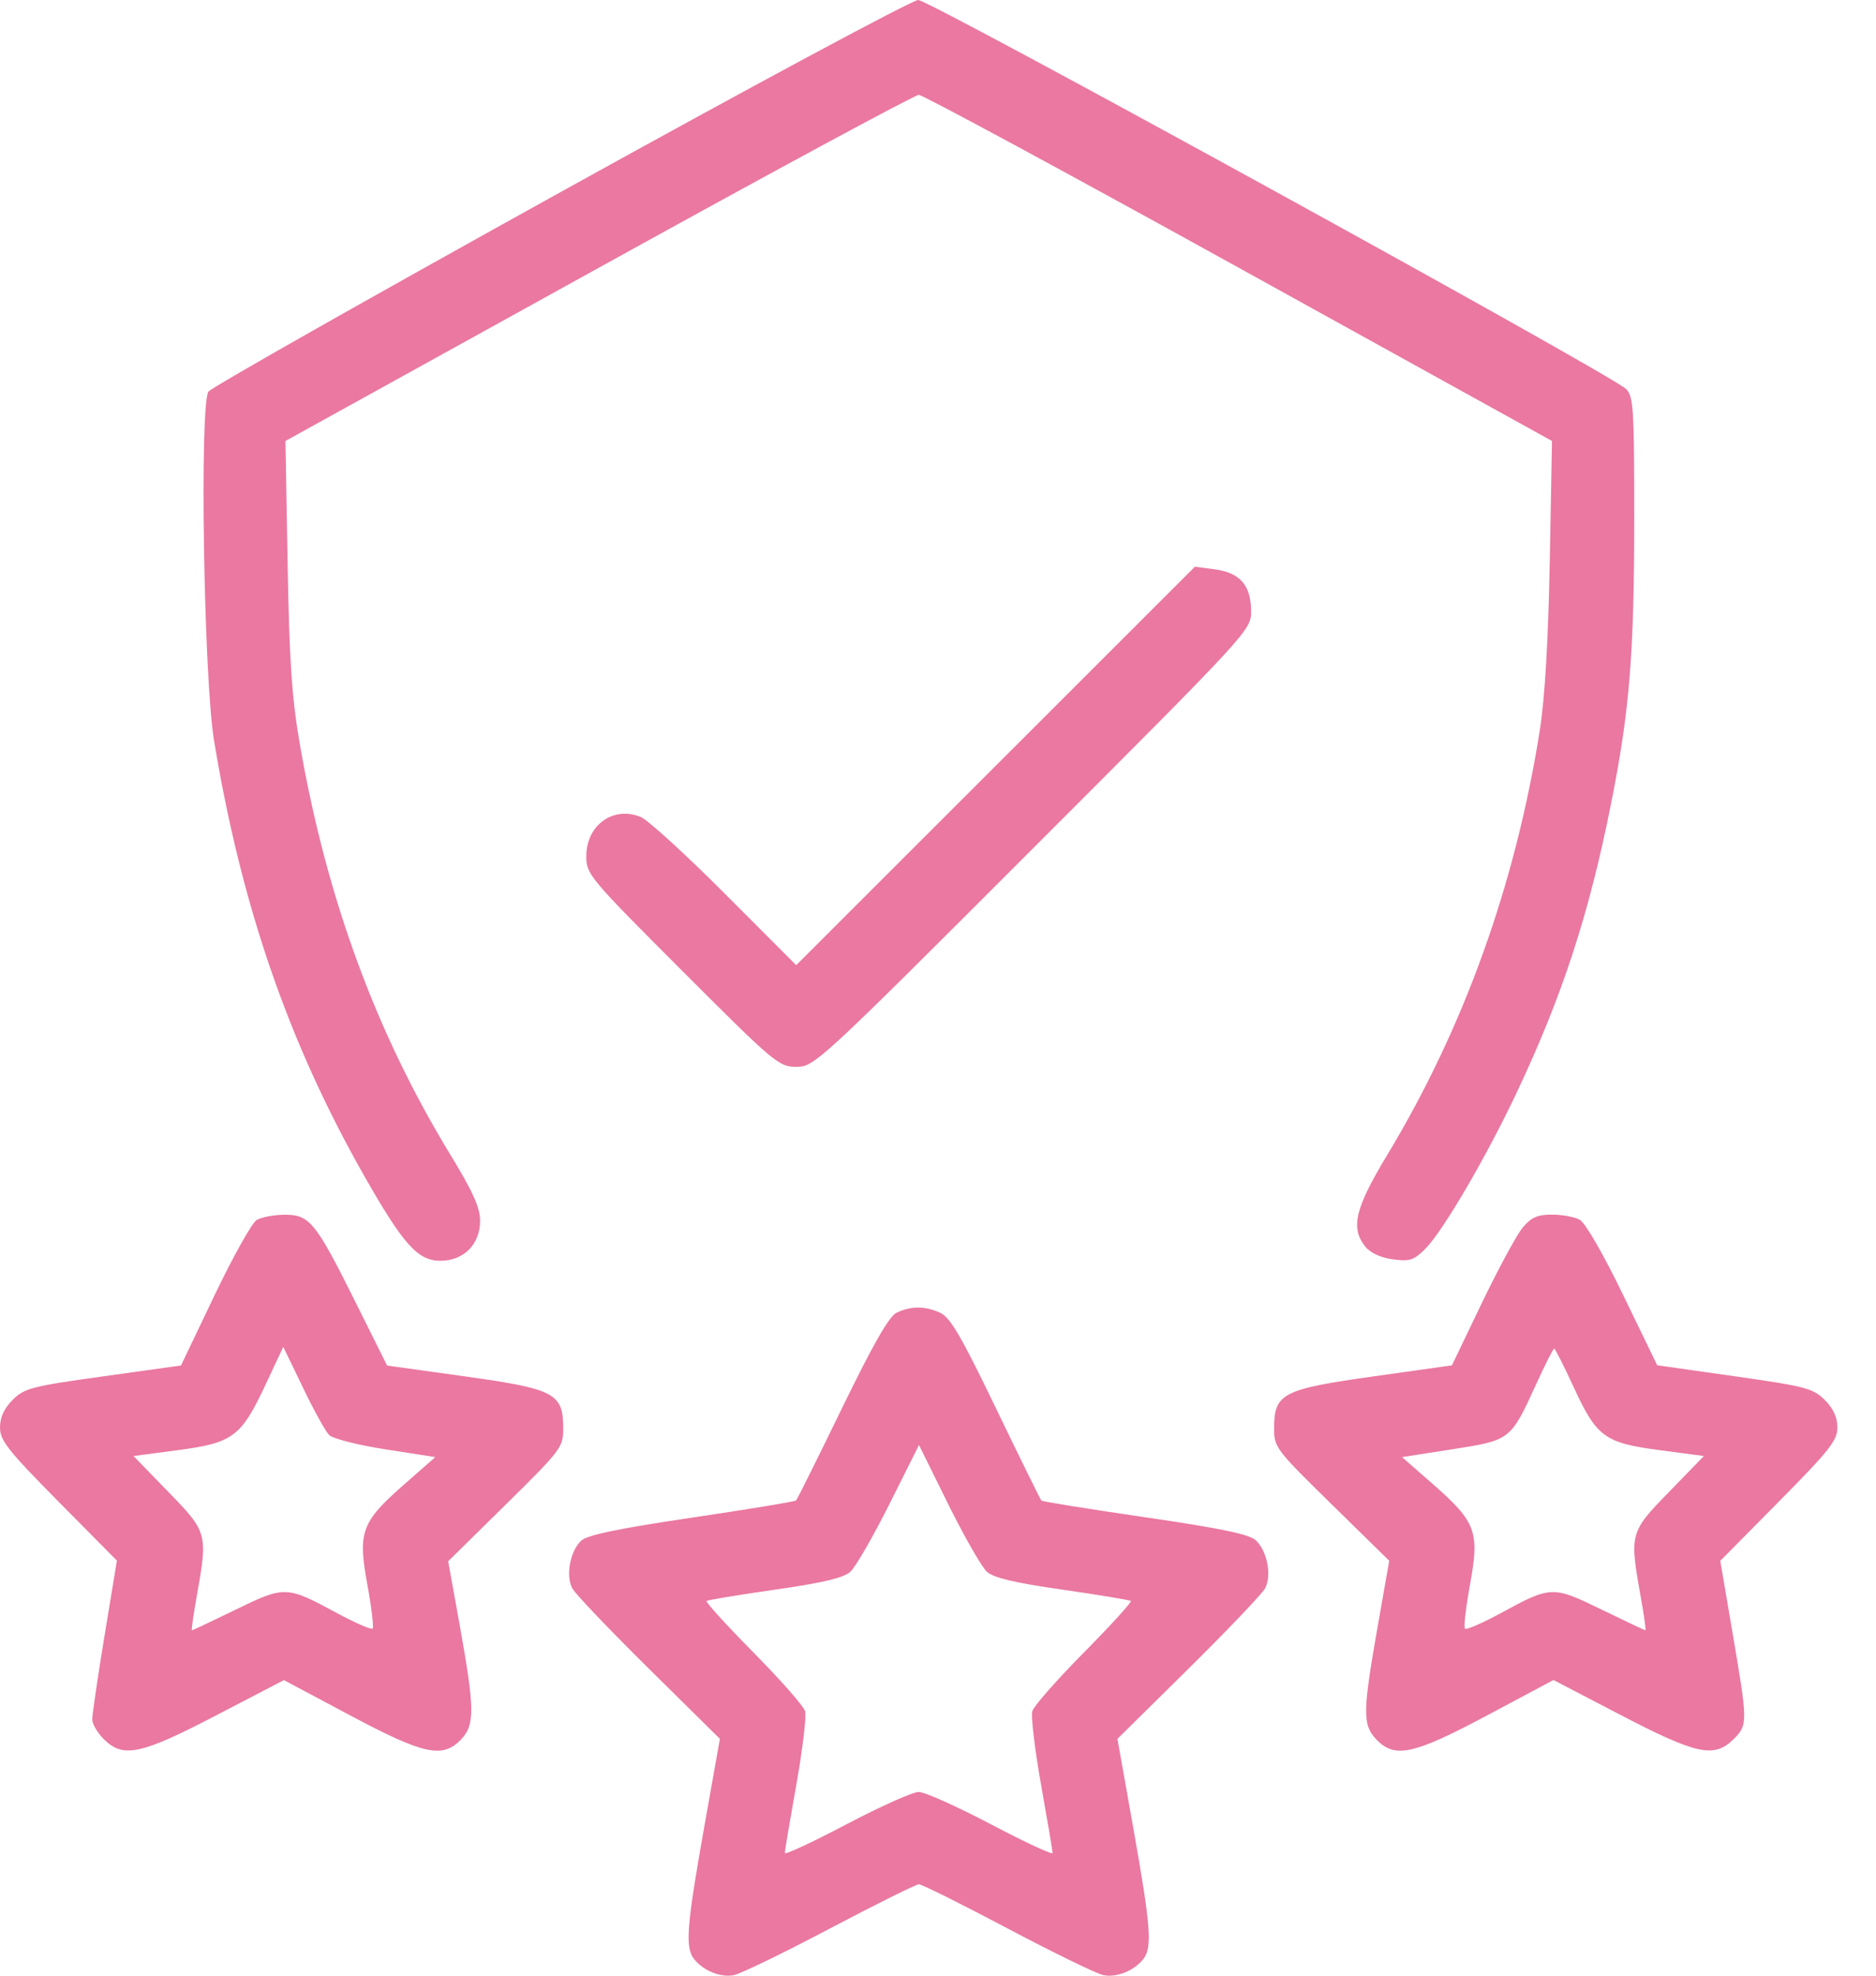 <svg width="38" height="40" viewBox="0 0 38 40" fill="none" xmlns="http://www.w3.org/2000/svg">
<path fill-rule="evenodd" clip-rule="evenodd" d="M11.362 3.885C7.504 6.021 4.292 7.84 4.224 7.927C4.04 8.164 4.126 13.724 4.335 14.989C4.883 18.317 5.838 21.092 7.359 23.774C8.167 25.197 8.46 25.526 8.922 25.526C9.394 25.526 9.725 25.192 9.725 24.717C9.725 24.45 9.58 24.127 9.114 23.364C7.608 20.893 6.607 18.156 6.07 15.046C5.911 14.127 5.86 13.366 5.826 11.406L5.782 8.928L12.122 5.425C15.609 3.498 18.529 1.921 18.611 1.921C18.693 1.921 21.612 3.498 25.099 5.425L31.437 8.928L31.392 11.359C31.362 12.953 31.293 14.129 31.192 14.773C30.698 17.903 29.653 20.812 28.098 23.386C27.445 24.466 27.351 24.863 27.657 25.241C27.759 25.367 27.971 25.465 28.214 25.497C28.557 25.543 28.639 25.516 28.874 25.281C29.227 24.927 30.103 23.431 30.719 22.127C31.645 20.169 32.187 18.512 32.634 16.269C33.011 14.379 33.103 13.239 33.103 10.455C33.103 8.27 33.087 8.024 32.938 7.876C32.644 7.585 18.831 -0.003 18.599 6.30014e-07C18.476 0.001 15.219 1.75 11.362 3.885ZM20.166 15.507L16.128 19.541L14.685 18.096C13.891 17.3 13.124 16.602 12.981 16.542C12.423 16.311 11.876 16.704 11.876 17.336C11.876 17.702 11.933 17.77 13.819 19.656C15.693 21.53 15.775 21.599 16.132 21.599C16.496 21.599 16.579 21.522 20.922 17.179C25.325 12.777 25.342 12.758 25.342 12.374C25.342 11.854 25.118 11.595 24.608 11.527L24.204 11.473L20.166 15.507ZM5.201 24.699C5.105 24.755 4.72 25.441 4.346 26.224L3.666 27.646L2.09 27.866C0.641 28.067 0.494 28.106 0.257 28.341C0.082 28.516 0 28.695 0 28.901C0 29.164 0.157 29.363 1.184 30.401L2.368 31.597L2.117 33.12C1.979 33.958 1.868 34.719 1.868 34.812C1.869 34.904 1.974 35.083 2.1 35.209C2.492 35.602 2.849 35.527 4.384 34.727L5.751 34.016L7.087 34.727C8.594 35.53 8.971 35.61 9.347 35.209C9.621 34.918 9.615 34.586 9.31 32.893L9.078 31.61L10.244 30.462C11.377 29.346 11.409 29.302 11.409 28.912C11.408 28.21 11.236 28.12 9.412 27.866L7.841 27.647L7.184 26.329C6.388 24.735 6.269 24.59 5.758 24.594C5.548 24.596 5.298 24.643 5.201 24.699ZM30.844 24.853C30.724 24.997 30.352 25.683 30.017 26.379L29.41 27.643L27.82 27.867C25.977 28.126 25.81 28.213 25.808 28.912C25.807 29.303 25.838 29.344 26.974 30.457L28.14 31.6L27.905 32.935C27.603 34.649 27.599 34.92 27.872 35.21C28.247 35.61 28.624 35.529 30.131 34.726L31.467 34.014L32.835 34.726C34.372 35.526 34.726 35.601 35.118 35.209C35.404 34.923 35.404 34.874 35.097 33.076L34.846 31.601L36.032 30.402C37.06 29.363 37.218 29.164 37.218 28.901C37.218 28.695 37.136 28.516 36.961 28.342C36.725 28.108 36.571 28.068 35.136 27.864L33.568 27.641L32.878 26.218C32.472 25.381 32.11 24.754 31.997 24.694C31.892 24.637 31.639 24.591 31.434 24.591C31.142 24.591 31.016 24.647 30.844 24.853ZM18.16 26.578C18.008 26.651 17.683 27.221 17.056 28.509C16.567 29.514 16.149 30.355 16.126 30.378C16.103 30.401 15.154 30.558 14.017 30.726C12.533 30.946 11.9 31.077 11.775 31.191C11.55 31.394 11.454 31.901 11.592 32.158C11.65 32.268 12.347 32.998 13.14 33.781L14.582 35.205L14.258 37.028C13.91 38.991 13.876 39.424 14.053 39.655C14.239 39.897 14.593 40.043 14.865 39.989C15.004 39.961 15.881 39.536 16.812 39.044C17.744 38.553 18.555 38.15 18.614 38.15C18.674 38.15 19.482 38.553 20.41 39.044C21.338 39.535 22.212 39.961 22.352 39.989C22.624 40.043 22.978 39.898 23.165 39.655C23.342 39.424 23.308 38.991 22.959 37.028L22.635 35.205L24.078 33.781C24.87 32.998 25.567 32.268 25.626 32.158C25.765 31.898 25.667 31.393 25.436 31.184C25.3 31.061 24.724 30.942 23.192 30.718C22.059 30.553 21.115 30.401 21.094 30.38C21.073 30.359 20.661 29.521 20.177 28.518C19.468 27.047 19.249 26.672 19.043 26.578C18.736 26.438 18.45 26.438 18.16 26.578ZM6.667 29.054C6.74 29.127 7.254 29.258 7.809 29.344L8.817 29.501L8.183 30.057C7.317 30.818 7.245 31.015 7.441 32.083C7.526 32.545 7.574 32.946 7.547 32.973C7.52 32.999 7.189 32.855 6.811 32.651C5.802 32.106 5.768 32.105 4.776 32.588C4.302 32.819 3.903 33.007 3.888 33.007C3.874 33.007 3.917 32.702 3.983 32.329C4.213 31.049 4.205 31.022 3.409 30.204L2.704 29.479L3.605 29.36C4.719 29.212 4.884 29.089 5.376 28.041L5.738 27.269L6.137 28.095C6.355 28.55 6.594 28.981 6.667 29.054ZM31.874 28.08C32.343 29.096 32.502 29.213 33.618 29.36L34.514 29.479L33.809 30.204C33.012 31.022 33.005 31.049 33.234 32.329C33.301 32.702 33.344 33.007 33.329 33.007C33.315 33.007 32.916 32.819 32.442 32.588C31.45 32.105 31.416 32.106 30.409 32.655C30.033 32.859 29.702 33.004 29.674 32.975C29.645 32.947 29.692 32.545 29.776 32.083C29.973 31.015 29.901 30.818 29.035 30.057L28.4 29.501L29.419 29.342C30.596 29.159 30.598 29.158 31.113 28.032C31.296 27.631 31.462 27.303 31.481 27.303C31.5 27.303 31.677 27.653 31.874 28.08ZM19.991 31.823C20.13 31.946 20.558 32.047 21.524 32.185C22.261 32.291 22.883 32.394 22.906 32.414C22.929 32.435 22.502 32.903 21.957 33.455C21.411 34.006 20.941 34.541 20.91 34.644C20.88 34.748 20.96 35.419 21.088 36.136C21.216 36.853 21.321 37.474 21.321 37.516C21.321 37.558 20.76 37.297 20.074 36.936C19.388 36.575 18.729 36.28 18.609 36.28C18.489 36.28 17.83 36.575 17.144 36.936C16.458 37.297 15.897 37.558 15.897 37.516C15.897 37.474 16.002 36.853 16.13 36.136C16.258 35.419 16.338 34.748 16.308 34.644C16.277 34.541 15.806 34.006 15.261 33.455C14.716 32.903 14.289 32.435 14.312 32.414C14.335 32.394 14.957 32.291 15.694 32.185C16.662 32.047 17.087 31.946 17.224 31.823C17.329 31.728 17.685 31.112 18.015 30.454L18.615 29.256L19.207 30.454C19.533 31.112 19.886 31.728 19.991 31.823Z" fill="#EA78A1"/>
</svg>
